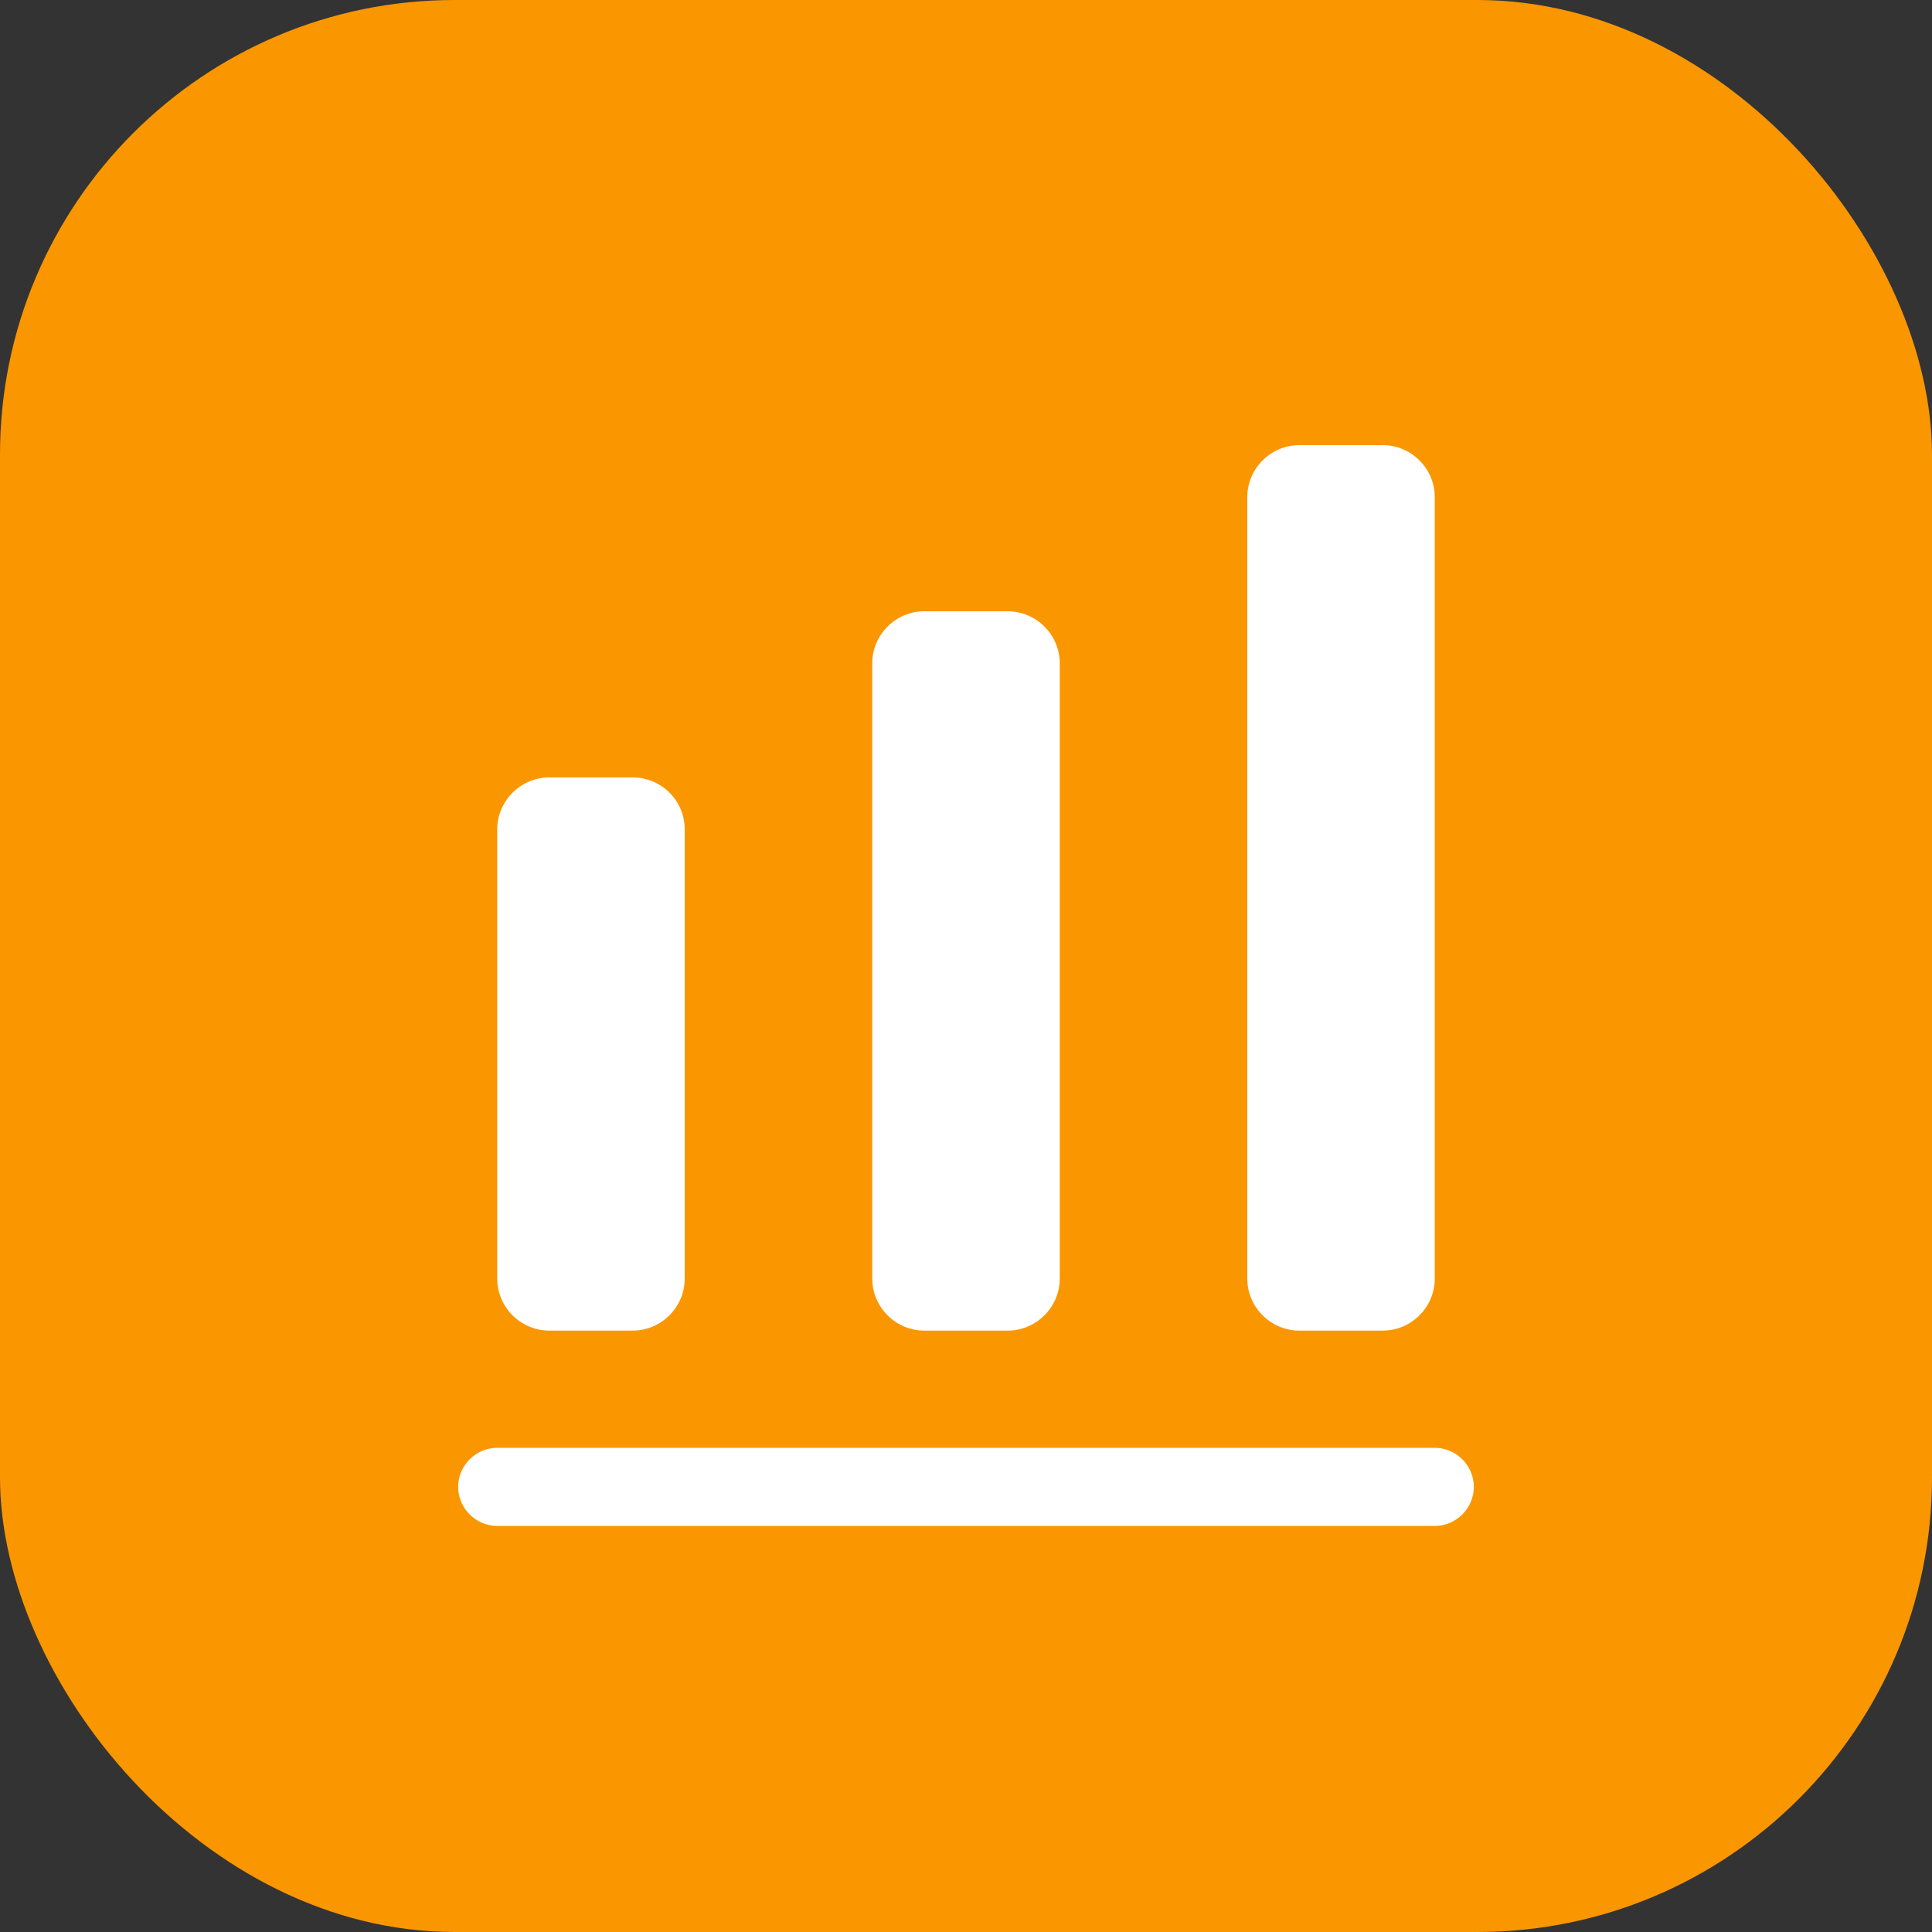 <svg width="68" height="68" viewBox="0 0 68 68" fill="none" xmlns="http://www.w3.org/2000/svg">
<rect x="0" y="0" width="68" height="68" fill="#333333" stroke="none"/>
<rect width="68" height="68" rx="16" fill="#FA9600"/>
<path d="M50.5 53.708H17.5C16.748 53.708 16.125 53.085 16.125 52.333C16.125 51.582 16.748 50.958 17.5 50.958H50.5C51.252 50.958 51.875 51.582 51.875 52.333C51.875 53.085 51.252 53.708 50.5 53.708Z" fill="white"/>
<path d="M22.267 27.363H19.333C18.325 27.363 17.5 28.188 17.5 29.197V45C17.5 46.008 18.325 46.833 19.333 46.833H22.267C23.275 46.833 24.1 46.008 24.1 45V29.197C24.1 28.17 23.275 27.363 22.267 27.363Z" fill="white"/>
<path d="M35.467 21.515H32.533C31.525 21.515 30.7 22.34 30.7 23.348V45C30.7 46.008 31.525 46.833 32.533 46.833H35.467C36.475 46.833 37.3 46.008 37.3 45V23.348C37.3 22.34 36.475 21.515 35.467 21.515Z" fill="white"/>
<path d="M48.667 15.667H45.734C44.725 15.667 43.9 16.492 43.9 17.5V45C43.9 46.008 44.725 46.833 45.734 46.833H48.667C49.675 46.833 50.5 46.008 50.5 45V17.5C50.5 16.492 49.675 15.667 48.667 15.667Z" fill="white"/>
</svg>
